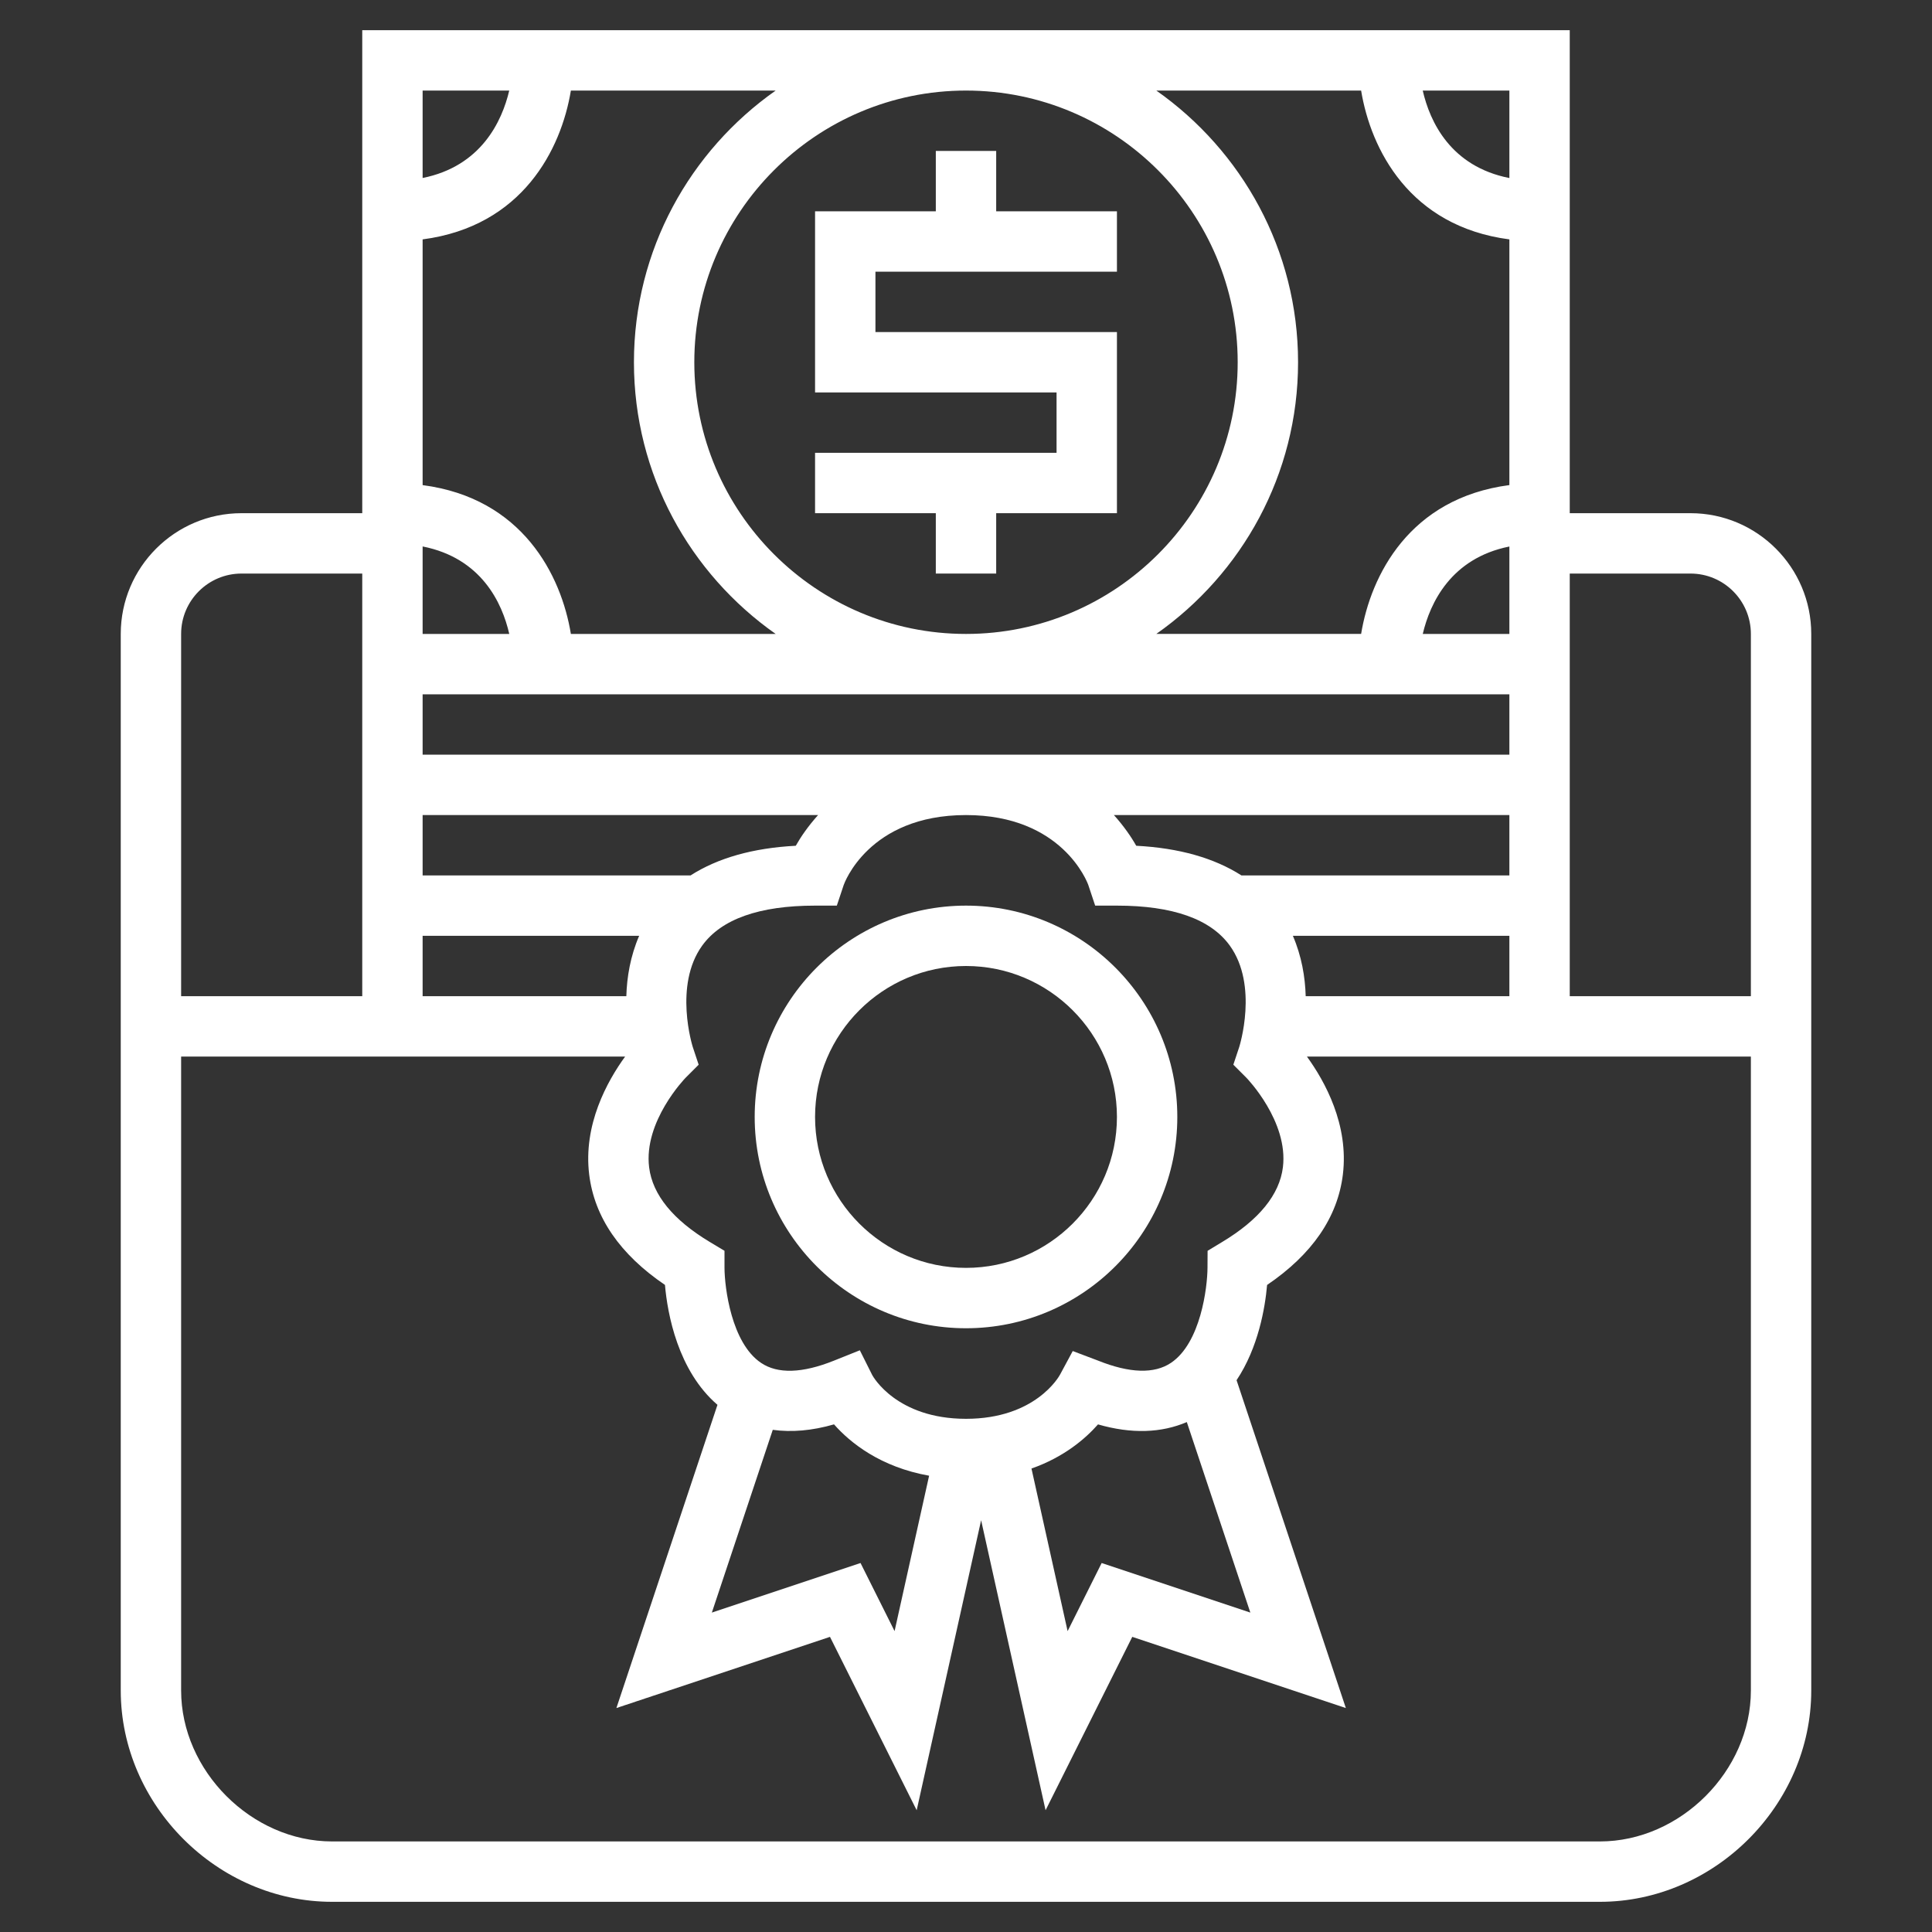 <?xml version="1.0"?>
<svg xmlns="http://www.w3.org/2000/svg" xmlns:xlink="http://www.w3.org/1999/xlink" xmlns:svgjs="http://svgjs.com/svgjs" version="1.1" x="0" y="0" viewBox="0 0 64 64" style="enable-background:new 0 0 512 512" xml:space="preserve" class=""><rect x="0" y="0" width="64" height="64" fill="#333333" stroke="none"/><g><g xmlns="http://www.w3.org/2000/svg"><path d="m32 30c-3.86 0-7 3.141-7 7s3.14 7 7 7 7-3.141 7-7-3.14-7-7-7zm0 12c-2.757 0-5-2.243-5-5s2.243-5 5-5 5 2.243 5 5-2.243 5-5 5z" fill="#ffffff" data-original="#000000" style=""/><path d="m56 17h-4v-16h-40v16h-4c-2.206 0-4 1.794-4 4v35c0 3.794 3.206 7 7 7h42c3.794 0 7-3.206 7-7v-35c0-2.206-1.794-4-4-4zm0 2c1.103 0 2 .897 2 2v12h-6v-14zm-30.401 28.365c.62.085 1.295.031 2.029-.181.539.612 1.541 1.415 3.15 1.701l-1.144 5.148-1.128-2.256-4.925 1.642zm13.716-.257 2.104 6.311-4.925-1.642-1.128 2.256-1.197-5.386c1.069-.375 1.779-.98 2.204-1.462 1.115.321 2.095.284 2.942-.077zm1.17-5.965-.482.292-.003.562c-.003.652-.227 2.488-1.208 3.148-.553.372-1.369.348-2.42-.074l-.836-.316-.423.785c-.033.06-.815 1.46-3.113 1.46s-3.08-1.4-3.105-1.447l-.412-.823-.854.342c-1.053.423-1.869.447-2.42.074-.982-.661-1.206-2.497-1.209-3.146v-.566l-.485-.291c-1.219-.731-1.896-1.562-2.011-2.467-.194-1.528 1.192-2.957 1.203-2.969l.437-.437-.195-.587c-.007-.02-.641-2.037.311-3.357.634-.88 1.892-1.326 3.74-1.326h.721l.228-.684c.008-.023.809-2.316 4.051-2.316 3.188 0 4.021 2.23 4.051 2.316l.228.684h.721c1.842 0 3.099.443 3.735 1.319.962 1.324.321 3.348.316 3.364l-.195.587.437.437c.014.014 1.392 1.439 1.205 2.96-.113.908-.79 1.741-2.013 2.476zm9.515-12.143h-8.875c-.902-.577-2.065-.909-3.486-.983-.164-.292-.41-.65-.739-1.017h13.1zm0-8h-2.869c.241-1.025.934-2.509 2.869-2.896zm0 2v2h-36v-2zm-27.125 6h-8.875v-2h13.1c-.329.366-.575.725-.739 1.017-1.421.074-2.584.406-3.486.983zm-8.875-8v-2.898c1.945.385 2.633 1.863 2.87 2.898zm0 10h7.173c-.291.674-.407 1.366-.425 2h-6.748zm29.253 2c-.018-.634-.134-1.326-.425-2h7.172v2zm6.747-27.102c-1.945-.384-2.633-1.863-2.87-2.898h2.87zm-4.911-2.898c.32 1.944 1.603 4.498 4.911 4.93v8.139c-3.308.433-4.591 2.987-4.911 4.93h-6.784c2.834-1.991 4.695-5.279 4.695-8.999s-1.861-7.008-4.695-9zm-13.089 18c-4.962 0-9-4.037-9-9s4.038-9 9-9 9 4.037 9 9-4.038 9-9 9zm-11-9c0 3.72 1.861 7.008 4.695 9h-6.784c-.319-1.944-1.602-4.498-4.911-4.93v-8.14c3.308-.433 4.591-2.987 4.911-4.93h6.784c-2.834 1.992-4.695 5.28-4.695 9zm-4.131-9c-.241 1.025-.935 2.509-2.869 2.896v-2.896zm-8.869 16h4v14h-6v-12c0-1.103.897-2 2-2zm45 42h-42c-2.664 0-5-2.337-5-5v-21h14.708c-.593.817-1.394 2.258-1.19 3.911.174 1.413 1.018 2.641 2.51 3.654.083.96.428 2.844 1.739 3.972l-3.348 10.044 7.075-2.358 2.872 5.744 2.135-9.607 2.135 9.607 2.872-5.744 7.075 2.358-3.62-10.86c.721-1.081.946-2.403 1.011-3.155 1.493-1.014 2.336-2.241 2.51-3.654.203-1.653-.597-3.094-1.19-3.911h14.706v21c0 2.662-2.336 4.999-5 4.999z" fill="#ffffff" data-original="#000000" style=""/><path d="m33 5h-2v2h-4v6h8v2h-8v2h4v2h2v-2h4v-6h-8v-2h8v-2h-4z" fill="#ffffff" data-original="#000000" style=""/></g></g></svg>
